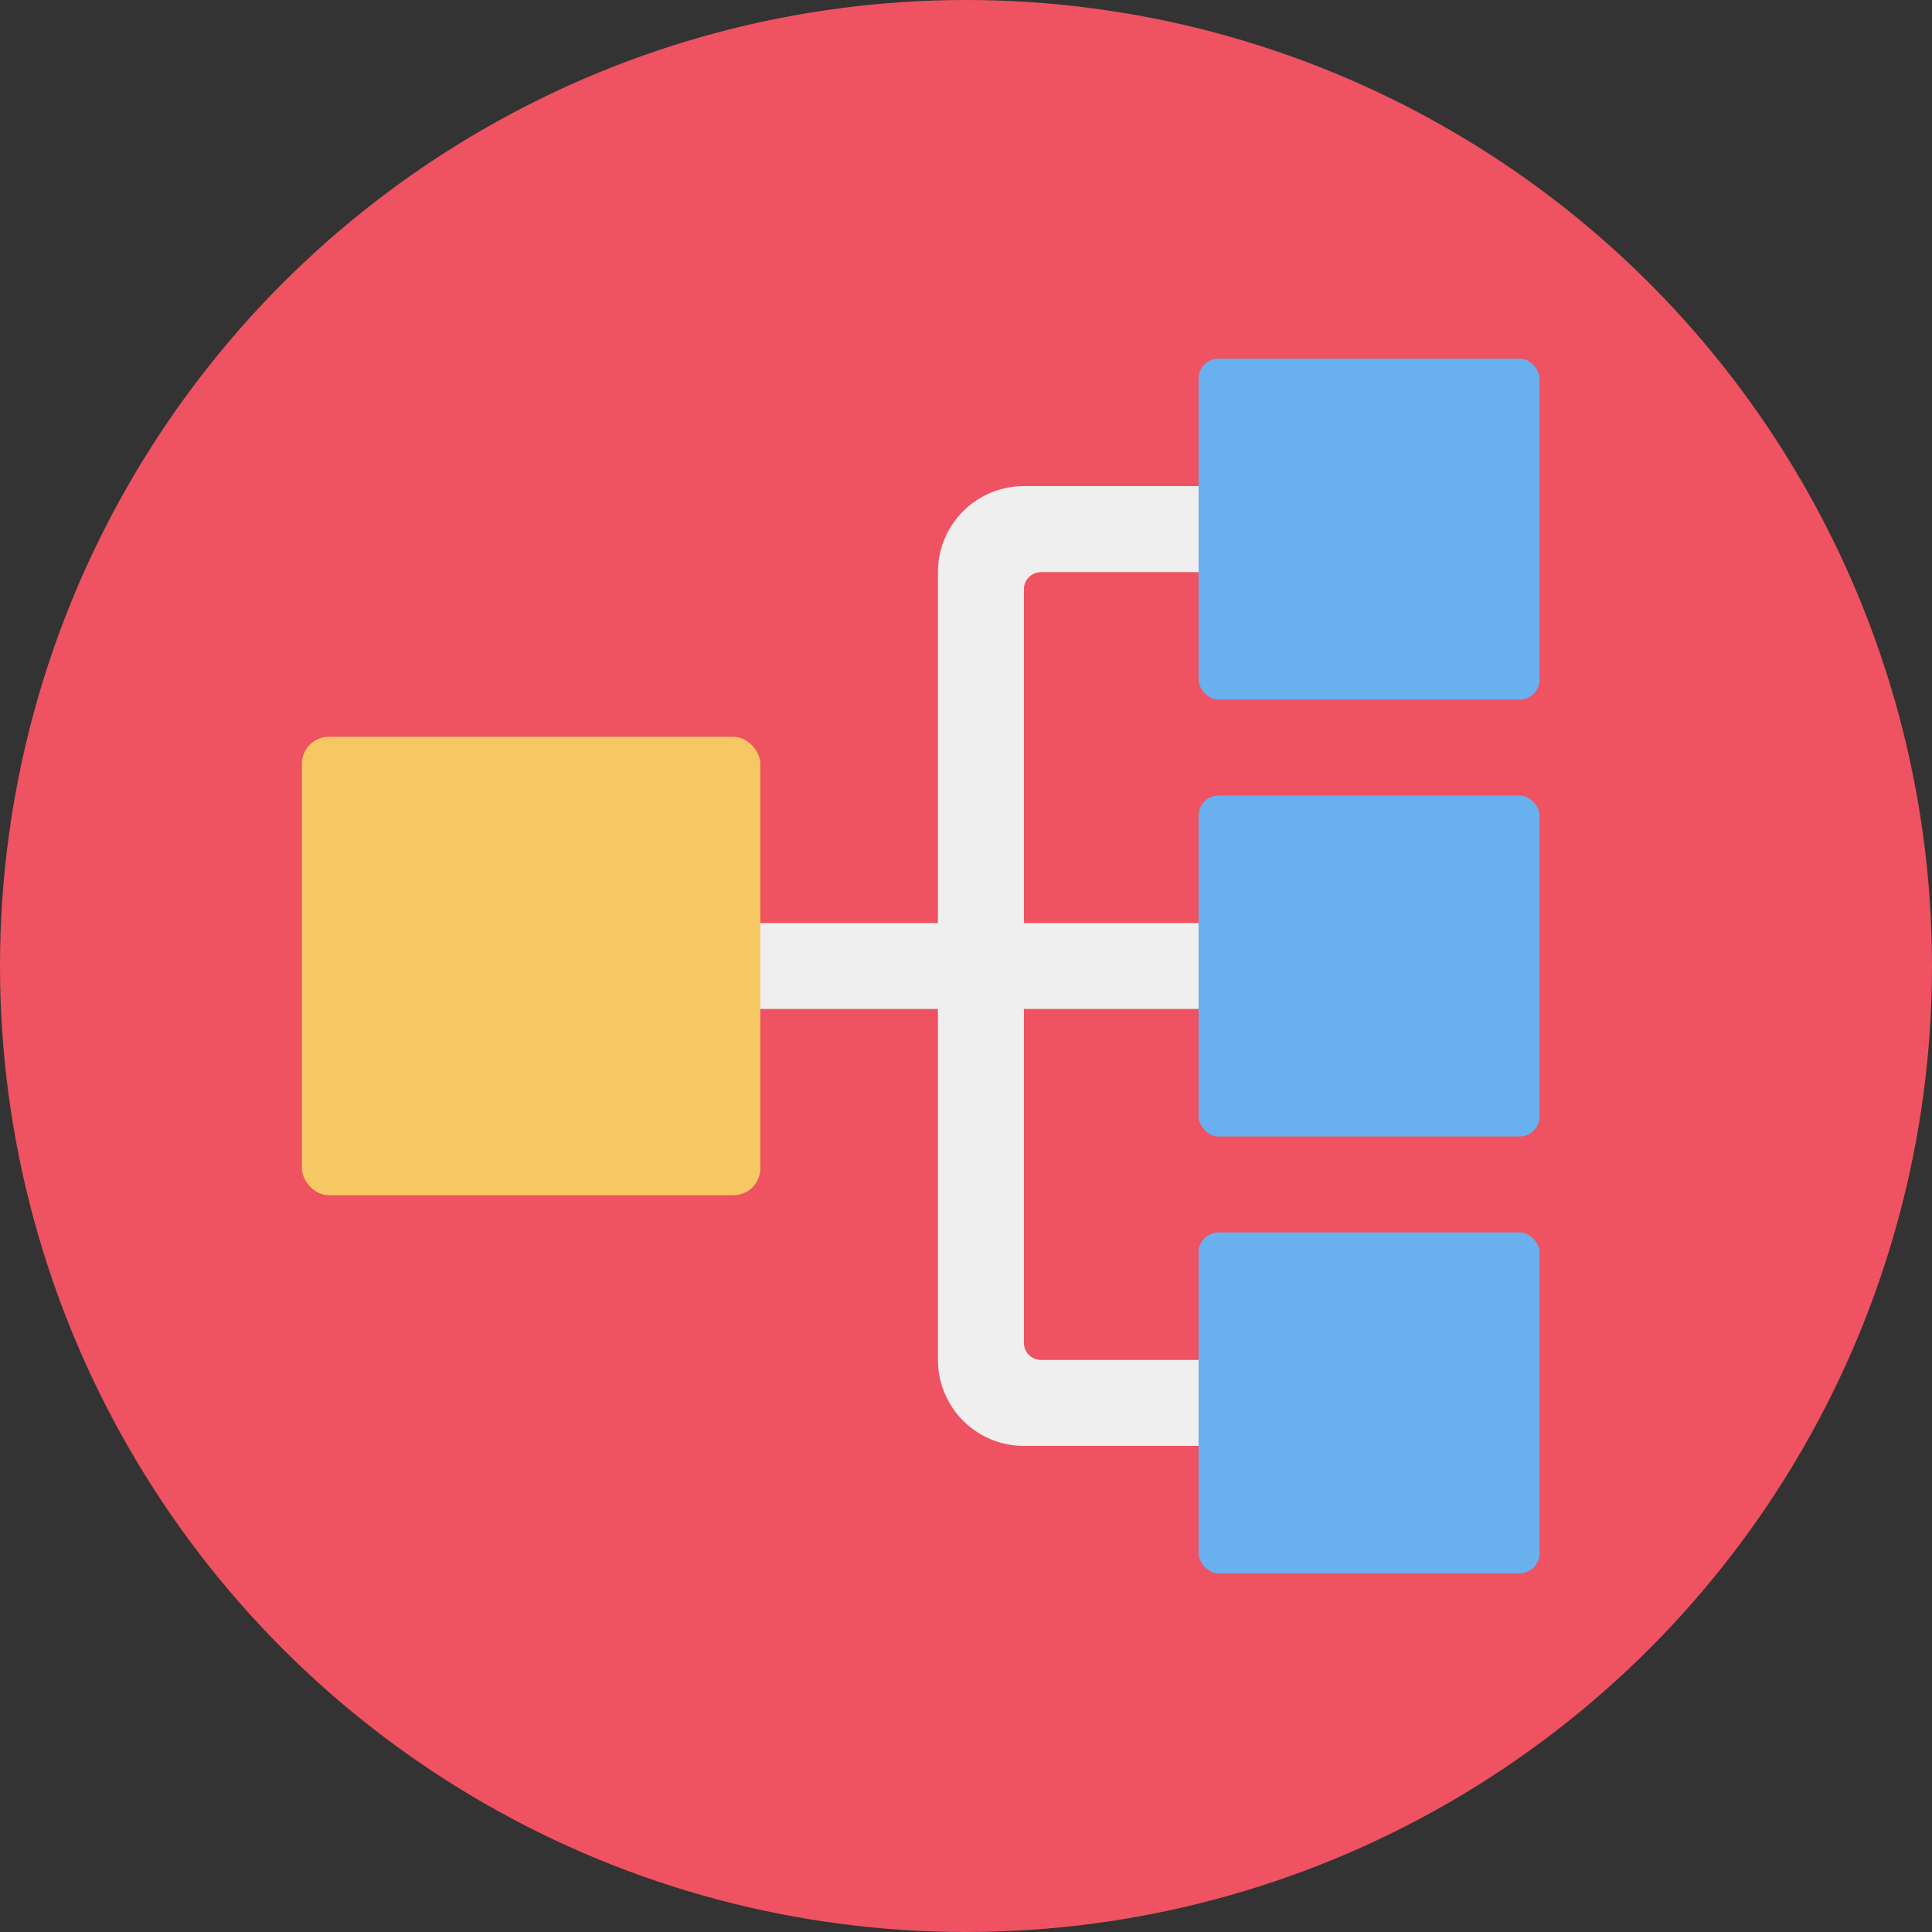 <svg xmlns="http://www.w3.org/2000/svg" version="1.1" xmlns:xlink="http://www.w3.org/1999/xlink" xmlns:svgjs="http://svgjs.com/svgjs" width="512" height="512" x="0" y="0" viewBox="0 0 128 128" style="enable-background:new 0 0 512 512" xml:space="preserve" class=""><rect x="0" y="0" width="128" height="128" fill="#333333" stroke="none"/><g><g xmlns="http://www.w3.org/2000/svg" id="Circle_Grid" data-name="Circle Grid"><circle cx="64" cy="64" fill="#ef5261" r="64" data-original="#ef5261"></circle></g><g xmlns="http://www.w3.org/2000/svg" id="icon"><path d="m35.186 61.153h55.518v5.694h-55.518z" fill="#eeefee" data-original="#eeefee"></path><path d="m90.7 95.793h-22.865a5.694 5.694 0 0 1 -5.694-5.7v-52.193a5.694 5.694 0 0 1 5.694-5.695h22.865v5.7h-21.726a1.138 1.138 0 0 0 -1.139 1.138v49.917a1.138 1.138 0 0 0 1.139 1.14h21.726z" fill="#eeefee" data-original="#eeefee"></path><rect fill="#f6c863" height="30.373" rx="1.787" width="30.373" x="20" y="48.814" data-original="#f6c863" class=""></rect><g fill="#69b0ee"><rect height="22.591" rx="1.329" width="22.591" x="79.409" y="23.759" fill="#69b0ee" data-original="#69b0ee" class=""></rect><rect height="22.591" rx="1.329" width="22.591" x="79.409" y="52.705" fill="#69b0ee" data-original="#69b0ee" class=""></rect><rect height="22.591" rx="1.329" width="22.591" x="79.409" y="81.65" fill="#69b0ee" data-original="#69b0ee" class=""></rect></g></g></g></svg>